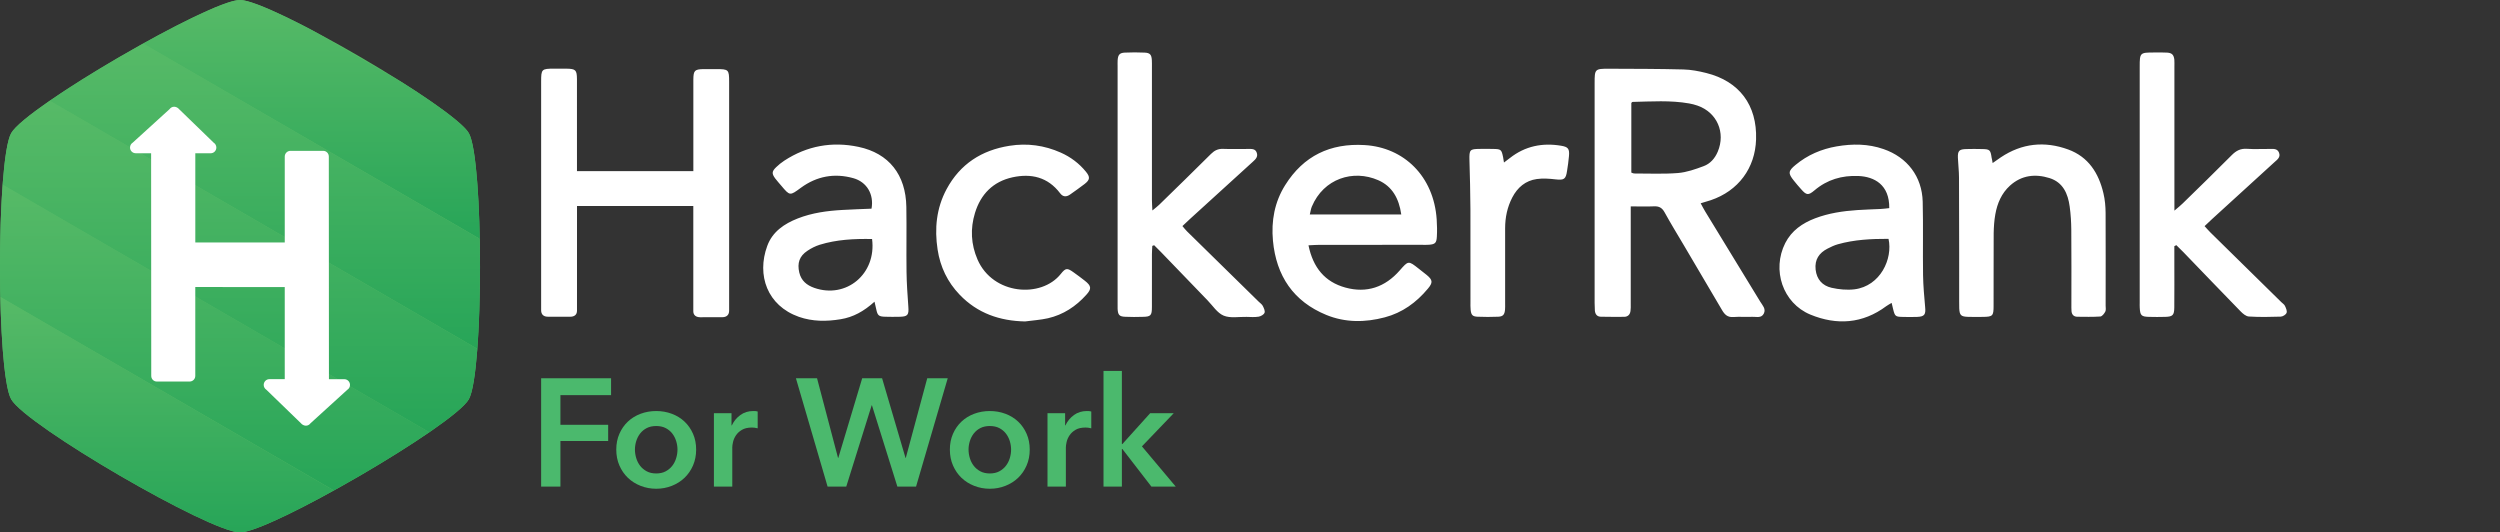 <?xml version="1.0" encoding="utf-8"?>
<!-- Generator: Adobe Illustrator 16.0.0, SVG Export Plug-In . SVG Version: 6.00 Build 0)  -->
<!DOCTYPE svg PUBLIC "-//W3C//DTD SVG 1.1//EN" "http://www.w3.org/Graphics/SVG/1.1/DTD/svg11.dtd">
<svg version="1.1" id="Layer_1" xmlns="http://www.w3.org/2000/svg" xmlns:xlink="http://www.w3.org/1999/xlink" x="0px" y="0px"
	 width="216px" height="46px" viewBox="0 0 216 46" enable-background="new 0 0 216 46" xml:space="preserve">
<rect x="0" y="0" width="216" height="46" fill="#333333" stroke="none"/>
<g>
	<path fill="#57BA66" d="M40.504,11.5C39.21,9.258,23.322,0,20.736,0C18.148,0,2.254,9.235,0.968,11.5
		c-1.286,2.266-1.293,20.734,0,23C2.261,36.764,18.15,46,20.736,46s18.477-9.246,19.768-11.5
		C41.797,32.246,41.798,13.742,40.504,11.5z"/>
	<g id="Hexagon_2_">
		<g>
			
				<linearGradient id="SVGID_1_" gradientUnits="userSpaceOnUse" x1="1780.717" y1="-2021.331" x2="1780.717" y2="-2000.693" gradientTransform="matrix(1 0 0 -1 -1753.807 -2000.693)">
				<stop  offset="0" style="stop-color:#27A558"/>
				<stop  offset="1" style="stop-color:#57BA67"/>
			</linearGradient>
			<path fill="url(#SVGID_1_)" d="M20.736,0c-1.1,0-4.605,1.67-8.369,3.763l29.085,16.874c-0.083-4.316-0.398-8.187-0.947-9.137
				c-0.462-0.801-2.793-2.499-5.71-4.351l-7.777-4.512C24.104,1.102,21.63,0,20.736,0z"/>
			
				<linearGradient id="SVGID_2_" gradientUnits="userSpaceOnUse" x1="1776.693" y1="-2030.835" x2="1776.693" y2="-2004.457" gradientTransform="matrix(1 0 0 -1 -1753.807 -2000.693)">
				<stop  offset="0" style="stop-color:#27A558"/>
				<stop  offset="1" style="stop-color:#57BA67"/>
			</linearGradient>
			<path fill="url(#SVGID_2_)" d="M4.298,8.707l36.945,21.436c0.204-2.711,0.273-6.232,0.209-9.504L12.368,3.763
				C9.514,5.348,6.518,7.172,4.298,8.707z"/>
			
				<linearGradient id="SVGID_3_" gradientUnits="userSpaceOnUse" x1="1774.543" y1="-2038.043" x2="1774.543" y2="-2009.4" gradientTransform="matrix(1 0 0 -1 -1753.807 -2000.693)">
				<stop  offset="0" style="stop-color:#27A558"/>
				<stop  offset="1" style="stop-color:#57BA67"/>
			</linearGradient>
			<path fill="url(#SVGID_3_)" d="M4.298,8.707c-1.744,1.202-3.003,2.22-3.329,2.793c-0.333,0.587-0.579,2.268-0.74,4.468
				L37.083,37.35c1.79-1.229,3.09-2.271,3.422-2.852c0.331-0.576,0.576-2.21,0.737-4.363L4.298,8.707z"/>
			
				<linearGradient id="SVGID_4_" gradientUnits="userSpaceOnUse" x1="1772.355" y1="-2043.07" x2="1772.355" y2="-2016.647" gradientTransform="matrix(1 0 0 -1 -1753.807 -2000.693)">
				<stop  offset="0" style="stop-color:#27A558"/>
				<stop  offset="1" style="stop-color:#57BA67"/>
			</linearGradient>
			<path fill="url(#SVGID_4_)" d="M37.098,37.342L0.229,15.953c-0.206,2.777-0.272,6.389-0.201,9.706l28.819,16.718
				C31.743,40.773,34.817,38.908,37.098,37.342z"/>
			
				<linearGradient id="SVGID_5_" gradientUnits="userSpaceOnUse" x1="1768.244" y1="-2046.693" x2="1768.244" y2="-2026.35" gradientTransform="matrix(1 0 0 -1 -1753.807 -2000.693)">
				<stop  offset="0" style="stop-color:#27A558"/>
				<stop  offset="1" style="stop-color:#57BA67"/>
			</linearGradient>
			<path fill="url(#SVGID_5_)" d="M0.029,25.657c0.091,4.194,0.404,7.905,0.939,8.844C2.262,36.764,18.15,46,20.736,46
				c1.076,0,4.444-1.596,8.11-3.623L0.029,25.657z"/>
		</g>
	</g>
	<g id="H_2_">
		<path fill="#FFFFFF" d="M24.602,24.801v7.958h-1.329c-0.271,0-0.489,0.226-0.489,0.496c0,0.179,0.096,0.334,0.234,0.423
			l2.989,2.895c0.089,0.117,0.267,0.207,0.424,0.207c0.163,0,0.306-0.084,0.395-0.207l3.182-2.896
			c0.141-0.086,0.233-0.238,0.233-0.419c0-0.272-0.218-0.495-0.488-0.495H28.42l-0.01-19.238c0-0.272-0.215-0.493-0.484-0.493h-2.83
			c-0.271,0-0.493,0.221-0.493,0.493v7.426h-7.728v-7.709h1.329c0.271,0,0.489-0.222,0.489-0.495c0-0.178-0.094-0.335-0.233-0.422
			l-2.99-2.896c-0.088-0.119-0.267-0.208-0.425-0.208c-0.162,0-0.307,0.085-0.395,0.208l-3.184,2.896
			c-0.139,0.087-0.232,0.243-0.232,0.42c0,0.273,0.217,0.494,0.487,0.494h1.335l0.011,19.239c0,0.271,0.213,0.487,0.484,0.487h2.83
			c0.271,0,0.491-0.218,0.491-0.487v-7.679L24.602,24.801L24.602,24.801z"/>
	</g>
</g>
<path fill="#FFFFFF" d="M152.088,26.068c-1.58-2.597-3.167-5.183-4.747-7.776c-0.142-0.225-0.253-0.458-0.403-0.728
	c0.352-0.109,0.614-0.181,0.871-0.266c2.381-0.805,3.844-2.775,3.916-5.263c0.092-2.95-1.445-5.017-4.304-5.728
	c-0.646-0.162-1.313-0.291-1.978-0.306c-2.133-0.055-4.271-0.055-6.401-0.063c-1.243-0.004-1.267,0.021-1.267,1.234
	c0,6.332,0,12.664,0,18.998c0,0.227,0.007,0.449,0.022,0.671c0.03,0.312,0.193,0.522,0.519,0.524
	c0.675,0.014,1.342,0.014,2.014,0.009c0.324-0.005,0.508-0.202,0.545-0.506c0.031-0.196,0.021-0.4,0.021-0.591
	c0-2.496,0-4.994,0-7.483c0-0.269,0-0.542,0-0.962c0.75,0,1.385,0.023,2.023-0.005c0.428-0.019,0.686,0.131,0.896,0.508
	c0.525,0.955,1.1,1.894,1.658,2.837c1.102,1.864,2.201,3.725,3.297,5.596c0.23,0.399,0.479,0.662,0.994,0.623
	c0.536-0.041,1.084,0.004,1.631-0.018c0.354-0.02,0.787,0.15,1.004-0.291C152.592,26.676,152.277,26.379,152.088,26.068z
	 M144.982,14.949c-1.26,0.102-2.522,0.037-3.793,0.041c-0.063,0-0.131-0.04-0.242-0.078c0-2.005,0-4.006,0-6.013
	c0.029-0.032,0.068-0.092,0.104-0.093c1.629-0.036,3.27-0.154,4.893,0.132c0.24,0.044,0.479,0.103,0.716,0.186
	c1.692,0.586,2.454,2.335,1.751,3.989c-0.245,0.577-0.65,1.036-1.221,1.244C146.475,14.624,145.729,14.887,144.982,14.949z
	 M99.558,21.244c-0.01,0.243-0.031,0.483-0.031,0.726c0,1.52,0.004,3.045-0.002,4.562c0,0.733-0.101,0.834-0.808,0.843
	c-0.495,0.014-0.992,0.021-1.487-0.005c-0.515-0.017-0.642-0.156-0.668-0.683c-0.008-0.146-0.001-0.301-0.001-0.451
	c0-6.832,0-13.667,0-20.503c0-0.171-0.007-0.351,0.003-0.524c0.029-0.47,0.169-0.644,0.621-0.663c0.566-0.027,1.143-0.027,1.711,0
	c0.465,0.021,0.596,0.175,0.623,0.653c0.013,0.198,0.007,0.398,0.007,0.599c0,3.817,0,7.635,0,11.452
	c0,0.262,0.021,0.526,0.039,0.936c0.269-0.223,0.437-0.349,0.585-0.491c1.498-1.458,2.992-2.917,4.476-4.393
	c0.307-0.305,0.616-0.455,1.049-0.439c0.722,0.029,1.441,0.002,2.164,0.007c0.294,0.003,0.621-0.044,0.747,0.333
	c0.116,0.346-0.101,0.556-0.333,0.765c-1.803,1.641-3.609,3.283-5.413,4.927c-0.213,0.195-0.426,0.407-0.679,0.637
	c0.15,0.174,0.265,0.33,0.407,0.466c2.057,2.022,4.12,4.042,6.18,6.063c0.126,0.125,0.288,0.229,0.359,0.373
	c0.092,0.186,0.213,0.438,0.147,0.594c-0.063,0.16-0.317,0.298-0.507,0.332c-0.346,0.055-0.697,0.029-1.045,0.019
	c-0.666-0.017-1.407,0.132-1.983-0.11c-0.55-0.231-0.938-0.858-1.39-1.322c-1.331-1.379-2.658-2.756-3.991-4.138
	c-0.204-0.21-0.415-0.419-0.619-0.621C99.672,21.2,99.616,21.223,99.558,21.244z M187.863,21.269c0,0.472,0,0.94,0,1.415
	c0,1.296,0.009,2.595-0.004,3.89c-0.008,0.656-0.137,0.787-0.781,0.803c-0.471,0.014-0.938,0.014-1.413,0
	c-0.653-0.016-0.761-0.128-0.791-0.798c-0.01-0.151-0.003-0.302-0.003-0.451c0-6.78,0-13.565,0-20.348
	c0-1.228,0.018-1.245,1.259-1.245c0.374,0,0.744-0.014,1.119,0.011c0.41,0.027,0.565,0.195,0.614,0.604
	c0.015,0.199,0.006,0.4,0.006,0.598c0,3.817,0,7.634,0,11.449c0,0.272,0,0.541,0,1.002c0.322-0.278,0.521-0.431,0.705-0.613
	c1.423-1.391,2.852-2.775,4.253-4.187c0.377-0.379,0.759-0.582,1.31-0.542c0.641,0.045,1.29,0.003,1.938,0.011
	c0.314,0.007,0.675-0.071,0.833,0.322c0.153,0.393-0.146,0.597-0.382,0.809c-1.801,1.644-3.601,3.285-5.4,4.925
	c-0.199,0.184-0.398,0.371-0.65,0.613c0.188,0.205,0.344,0.388,0.512,0.554c2.043,2.009,4.084,4.015,6.123,6.017
	c0.104,0.103,0.25,0.193,0.308,0.318c0.09,0.191,0.203,0.438,0.142,0.602c-0.059,0.158-0.317,0.318-0.5,0.328
	c-0.92,0.031-1.843,0.047-2.756-0.01c-0.25-0.013-0.525-0.246-0.723-0.451c-1.652-1.695-3.283-3.396-4.93-5.103
	c-0.198-0.203-0.407-0.408-0.616-0.611C187.975,21.214,187.922,21.241,187.863,21.269z M124.13,18.96
	c-0.251-3.729-2.827-6.227-6.231-6.426c-2.961-0.176-5.274,0.928-6.86,3.46c-0.921,1.466-1.215,3.101-1.056,4.806
	c0.285,3.039,1.769,5.247,4.617,6.413c1.637,0.667,3.344,0.656,5.043,0.206c1.519-0.401,2.728-1.28,3.726-2.478
	c0.444-0.526,0.42-0.75-0.095-1.178c-0.229-0.188-0.465-0.37-0.701-0.553c-0.898-0.708-0.889-0.694-1.639,0.158
	c-1.263,1.441-2.847,1.988-4.697,1.477c-1.76-0.486-2.785-1.709-3.185-3.649c0.38-0.019,0.671-0.041,0.964-0.041
	c2.95-0.002,5.902-0.002,8.854-0.002c0.201,0,0.404,0.01,0.597-0.007c0.524-0.04,0.647-0.154,0.677-0.691
	C124.174,19.956,124.163,19.455,124.13,18.96z M113.168,18.529c0.066-0.267,0.092-0.485,0.174-0.679
	c1.021-2.425,3.574-3.232,5.745-2.278c1.201,0.53,1.783,1.572,1.983,2.959C118.387,18.529,115.82,18.529,113.168,18.529z
	 M78.479,26.473c-0.071-0.992-0.141-1.984-0.155-2.986c-0.024-1.869,0.015-3.742-0.016-5.611c-0.043-2.773-1.5-4.633-4.137-5.188
	c-2.282-0.481-4.441-0.092-6.411,1.195c-0.25,0.164-0.486,0.354-0.699,0.561c-0.377,0.362-0.391,0.555-0.086,0.97
	c0.164,0.218,0.351,0.42,0.526,0.629c0.752,0.891,0.742,0.881,1.696,0.18c1.372-1.005,2.897-1.282,4.521-0.832
	c1.183,0.329,1.804,1.404,1.582,2.638c-0.826,0.033-1.668,0.063-2.51,0.11c-1.321,0.074-2.621,0.249-3.86,0.733
	c-1.17,0.46-2.188,1.143-2.64,2.376c-0.928,2.527-0.002,5.159,2.734,6.127c1.181,0.412,2.39,0.407,3.603,0.207
	c1.08-0.174,2.011-0.682,2.93-1.516c0.072,0.311,0.111,0.47,0.145,0.631c0.117,0.563,0.212,0.656,0.791,0.669
	c0.395,0.013,0.792,0.011,1.192,0.004C78.435,27.359,78.537,27.225,78.479,26.473z M70.35,24.871
	c-0.646-0.229-1.126-0.615-1.292-1.324c-0.19-0.814,0.007-1.419,0.705-1.88c0.327-0.221,0.689-0.403,1.063-0.521
	c1.46-0.449,2.963-0.524,4.521-0.495C75.74,23.671,73.108,25.839,70.35,24.871z M166.333,26.544
	c-0.08-0.923-0.166-1.839-0.181-2.757c-0.031-2.124,0.021-4.243-0.031-6.364c-0.059-2.175-1.335-3.835-3.383-4.542
	c-1.327-0.463-2.684-0.468-4.047-0.234c-1.315,0.226-2.519,0.741-3.559,1.604c-0.636,0.52-0.652,0.728-0.146,1.352
	c0.201,0.247,0.406,0.5,0.625,0.738c0.468,0.535,0.625,0.557,1.162,0.104c1.101-0.932,2.367-1.297,3.791-1.24
	c1.377,0.058,2.693,0.751,2.668,2.777c-0.271,0.03-0.515,0.063-0.754,0.074c-0.668,0.035-1.343,0.046-2.009,0.094
	c-1.243,0.084-2.472,0.267-3.64,0.71c-1.1,0.419-2.033,1.061-2.584,2.14c-1.171,2.321-0.221,5.188,2.171,6.18
	c2.276,0.938,4.517,0.795,6.56-0.73c0.137-0.098,0.278-0.172,0.461-0.281c0.047,0.225,0.086,0.393,0.133,0.557
	c0.147,0.592,0.197,0.644,0.804,0.654c0.42,0.014,0.844,0.016,1.267,0C166.271,27.355,166.396,27.182,166.333,26.544z
	 M160.227,24.997c-0.648,0.077-1.343,0.011-1.986-0.134c-0.782-0.182-1.277-0.717-1.372-1.571c-0.093-0.863,0.299-1.437,1.032-1.812
	c0.285-0.146,0.584-0.289,0.888-0.375c1.425-0.401,2.876-0.473,4.379-0.469C163.553,22.366,162.459,24.716,160.227,24.997z
	 M172.163,14.088c0.306-0.21,0.5-0.356,0.704-0.492c1.83-1.224,3.796-1.421,5.826-0.68c1.748,0.638,2.635,2.044,3.043,3.782
	c0.133,0.554,0.184,1.135,0.188,1.704c0.014,2.668,0.003,5.336,0.003,8c0,0.172,0.042,0.379-0.026,0.515
	c-0.094,0.177-0.274,0.42-0.434,0.429c-0.667,0.045-1.336,0.026-2.005,0.021c-0.289-0.01-0.456-0.182-0.483-0.477
	c-0.015-0.197-0.011-0.394-0.011-0.598c0-2.143,0.011-4.287-0.008-6.429c-0.005-0.672-0.047-1.346-0.138-2.01
	c-0.15-1.121-0.576-2.099-1.745-2.467c-1.235-0.384-2.414-0.25-3.413,0.651c-0.729,0.662-1.1,1.532-1.268,2.481
	c-0.097,0.539-0.131,1.09-0.142,1.634c-0.012,2.097,0,4.188-0.008,6.283c0,0.865-0.075,0.936-0.931,0.945
	c-0.424,0.006-0.842,0.008-1.267-0.003c-0.62-0.021-0.739-0.134-0.769-0.735c-0.006-0.197-0.006-0.396-0.006-0.597
	c0-0.431,0.006-7.133-0.014-10.694c0-0.575-0.074-1.143-0.096-1.716c-0.02-0.612,0.111-0.74,0.732-0.756
	c0.447-0.016,0.894-0.009,1.338,0c0.683,0.008,0.748,0.068,0.844,0.748C172.105,13.742,172.129,13.856,172.163,14.088z
	 M88.564,27.773c-2.191-0.045-4.11-0.705-5.648-2.308c-1.051-1.091-1.679-2.405-1.907-3.9c-0.278-1.811-0.107-3.58,0.777-5.224
	c1.172-2.175,3.03-3.363,5.431-3.744c1.533-0.244,3.014-0.043,4.434,0.589c0.855,0.381,1.584,0.929,2.175,1.652
	c0.377,0.464,0.349,0.699-0.117,1.06c-0.413,0.319-0.841,0.617-1.268,0.919c-0.313,0.213-0.609,0.201-0.847-0.12
	c-1.063-1.404-2.504-1.728-4.12-1.376c-1.673,0.37-2.74,1.458-3.237,3.083c-0.414,1.355-0.347,2.704,0.221,4.019
	c1.328,3.064,5.515,3.365,7.197,1.243c0.428-0.539,0.563-0.521,1.115-0.126c0.325,0.227,0.644,0.471,0.953,0.711
	c0.572,0.445,0.612,0.699,0.135,1.219c-0.902,1.006-1.992,1.723-3.313,2.027C89.898,27.645,89.227,27.68,88.564,27.773z
	 M129.943,14.042c0.242-0.183,0.375-0.287,0.513-0.389c1.313-1.033,2.8-1.331,4.421-1.062c0.618,0.102,0.743,0.268,0.68,0.916
	c-0.033,0.422-0.101,0.839-0.164,1.26c-0.102,0.723-0.268,0.813-0.988,0.731c-0.536-0.061-1.09-0.104-1.623-0.029
	c-0.973,0.136-1.665,0.719-2.12,1.591c-0.433,0.835-0.619,1.729-0.619,2.667c0,2.165,0,4.332,0,6.503
	c0,0.174,0.007,0.354-0.008,0.521c-0.038,0.437-0.179,0.597-0.591,0.614c-0.592,0.025-1.192,0.025-1.783,0
	c-0.436-0.02-0.553-0.149-0.598-0.602c-0.024-0.225-0.015-0.449-0.015-0.673c0-2.668-0.003-7.87-0.003-8.001
	c-0.008-1.42-0.044-2.841-0.085-4.26c-0.021-0.891,0.033-0.954,0.886-0.963c0.4-0.005,0.799-0.008,1.191,0.003
	c0.648,0.013,0.695,0.057,0.829,0.705C129.891,13.693,129.911,13.813,129.943,14.042z M49.853,17.801c0,0-0.001,8.85-0.001,9.043
	c0,0.354-0.229,0.522-0.589,0.522c-0.644,0-1.291,0.004-1.936-0.003c-0.364,0-0.573-0.198-0.573-0.557c0-0.189,0-19.677,0-19.753
	c0-1.084,0.039-1.12,1.14-1.123c0.351-0.004,0.696-0.007,1.043,0.002c0.802,0.012,0.904,0.113,0.912,0.903
	c0.005,0.401,0.001,7.575,0.001,7.953h10.055c0-0.38-0.002-7.515,0-7.915c0.009-0.791,0.112-0.891,0.911-0.903
	c0.349-0.005,0.697-0.001,1.043,0c1.103,0.001,1.138,0.033,1.138,1.12c0,0.079,0,19.563,0,19.754c0,0.354-0.208,0.555-0.571,0.561
	c-0.646,0.006-1.292,0.006-1.934,0.004c-0.359-0.004-0.591-0.176-0.591-0.521c0-0.199,0-9.088,0-9.088L49.853,17.801L49.853,17.801z
	"/>
<g>
	<path fill="#4BB96D" d="M46.754,32.683h6.042v1.455H48.42v2.564h4.125v1.401H48.42v3.94h-1.666V32.683z"/>
	<path fill="#4BB96D" d="M53.246,38.844c0-0.502,0.09-0.958,0.271-1.368c0.18-0.41,0.425-0.761,0.734-1.051
		c0.308-0.291,0.674-0.517,1.097-0.675s0.873-0.237,1.349-0.237c0.476,0,0.925,0.079,1.348,0.237s0.789,0.384,1.097,0.675
		c0.309,0.29,0.553,0.641,0.734,1.051s0.271,0.866,0.271,1.368c0,0.503-0.091,0.962-0.271,1.376
		c-0.181,0.413-0.425,0.769-0.734,1.064c-0.308,0.295-0.674,0.526-1.097,0.693s-0.873,0.251-1.348,0.251
		c-0.477,0-0.926-0.084-1.349-0.251s-0.789-0.398-1.097-0.693c-0.309-0.296-0.554-0.651-0.734-1.064
		C53.336,39.806,53.246,39.347,53.246,38.844z M54.858,38.844c0,0.247,0.039,0.494,0.113,0.74c0.075,0.247,0.187,0.469,0.337,0.662
		s0.339,0.352,0.568,0.476c0.229,0.123,0.502,0.185,0.82,0.185c0.317,0,0.59-0.062,0.819-0.185c0.229-0.124,0.419-0.282,0.569-0.476
		s0.262-0.415,0.337-0.662c0.075-0.246,0.113-0.493,0.113-0.74c0-0.246-0.038-0.491-0.113-0.733s-0.187-0.46-0.337-0.655
		c-0.15-0.193-0.34-0.35-0.569-0.469c-0.229-0.118-0.502-0.179-0.819-0.179c-0.318,0-0.591,0.061-0.82,0.179
		c-0.229,0.119-0.418,0.275-0.568,0.469c-0.15,0.195-0.262,0.413-0.337,0.655S54.858,38.598,54.858,38.844z"/>
	<path fill="#4BB96D" d="M61.681,35.698h1.521v1.057h0.026c0.176-0.369,0.423-0.67,0.741-0.898c0.317-0.229,0.688-0.344,1.11-0.344
		c0.062,0,0.128,0.002,0.198,0.006c0.071,0.005,0.133,0.016,0.186,0.033v1.454c-0.105-0.026-0.196-0.044-0.271-0.053
		c-0.075-0.008-0.148-0.014-0.218-0.014c-0.362,0-0.653,0.066-0.873,0.199c-0.22,0.132-0.392,0.29-0.515,0.476
		c-0.124,0.186-0.207,0.374-0.251,0.569c-0.044,0.193-0.066,0.349-0.066,0.462v3.398h-1.587V35.698z"/>
	<path fill="#4BB96D" d="M68.768,32.683h1.825l1.812,6.876h0.026l2.062-6.876h1.72l2.022,6.876h0.027l1.851-6.876h1.771
		l-2.737,9.361h-1.613l-2.195-7.021h-0.027l-2.195,7.021h-1.612L68.768,32.683z"/>
	<path fill="#4BB96D" d="M82.069,38.844c0-0.502,0.09-0.958,0.271-1.368c0.18-0.41,0.425-0.761,0.733-1.051
		c0.309-0.291,0.674-0.517,1.097-0.675c0.423-0.158,0.873-0.237,1.349-0.237c0.476,0,0.925,0.079,1.349,0.237
		c0.423,0.158,0.789,0.384,1.097,0.675c0.308,0.29,0.553,0.641,0.733,1.051c0.181,0.41,0.271,0.866,0.271,1.368
		c0,0.503-0.09,0.962-0.271,1.376c-0.181,0.413-0.425,0.769-0.733,1.064c-0.309,0.295-0.674,0.526-1.097,0.693
		c-0.423,0.167-0.873,0.251-1.349,0.251c-0.477,0-0.926-0.084-1.349-0.251c-0.423-0.167-0.789-0.398-1.097-0.693
		c-0.309-0.296-0.553-0.651-0.733-1.064C82.159,39.806,82.069,39.347,82.069,38.844z M83.682,38.844c0,0.247,0.038,0.494,0.113,0.74
		c0.074,0.247,0.187,0.469,0.337,0.662c0.149,0.193,0.339,0.352,0.568,0.476c0.23,0.123,0.503,0.185,0.82,0.185
		c0.317,0,0.59-0.062,0.82-0.185c0.229-0.124,0.418-0.282,0.568-0.476s0.262-0.415,0.338-0.662c0.075-0.246,0.112-0.493,0.112-0.74
		c0-0.246-0.038-0.491-0.112-0.733c-0.076-0.242-0.188-0.46-0.338-0.655c-0.15-0.193-0.339-0.35-0.568-0.469
		c-0.229-0.118-0.503-0.179-0.82-0.179c-0.317,0-0.59,0.061-0.82,0.179c-0.229,0.119-0.418,0.275-0.568,0.469
		c-0.15,0.195-0.263,0.413-0.337,0.655C83.72,38.353,83.682,38.598,83.682,38.844z"/>
	<path fill="#4BB96D" d="M90.504,35.698h1.521v1.057h0.026c0.176-0.369,0.423-0.67,0.741-0.898c0.317-0.229,0.688-0.344,1.11-0.344
		c0.062,0,0.128,0.002,0.198,0.006c0.071,0.005,0.133,0.016,0.186,0.033v1.454c-0.105-0.026-0.196-0.044-0.271-0.053
		c-0.075-0.008-0.148-0.014-0.219-0.014c-0.362,0-0.652,0.066-0.873,0.199c-0.22,0.132-0.392,0.29-0.515,0.476
		c-0.124,0.186-0.207,0.374-0.251,0.569c-0.044,0.193-0.066,0.349-0.066,0.462v3.398h-1.587V35.698z"/>
	<path fill="#4BB96D" d="M95.343,32.049h1.587v6.319h0.04l2.406-2.67h2.037l-2.75,2.868l2.922,3.478h-2.103l-2.512-3.253h-0.04
		v3.253h-1.587V32.049z"/>
</g>
</svg>
